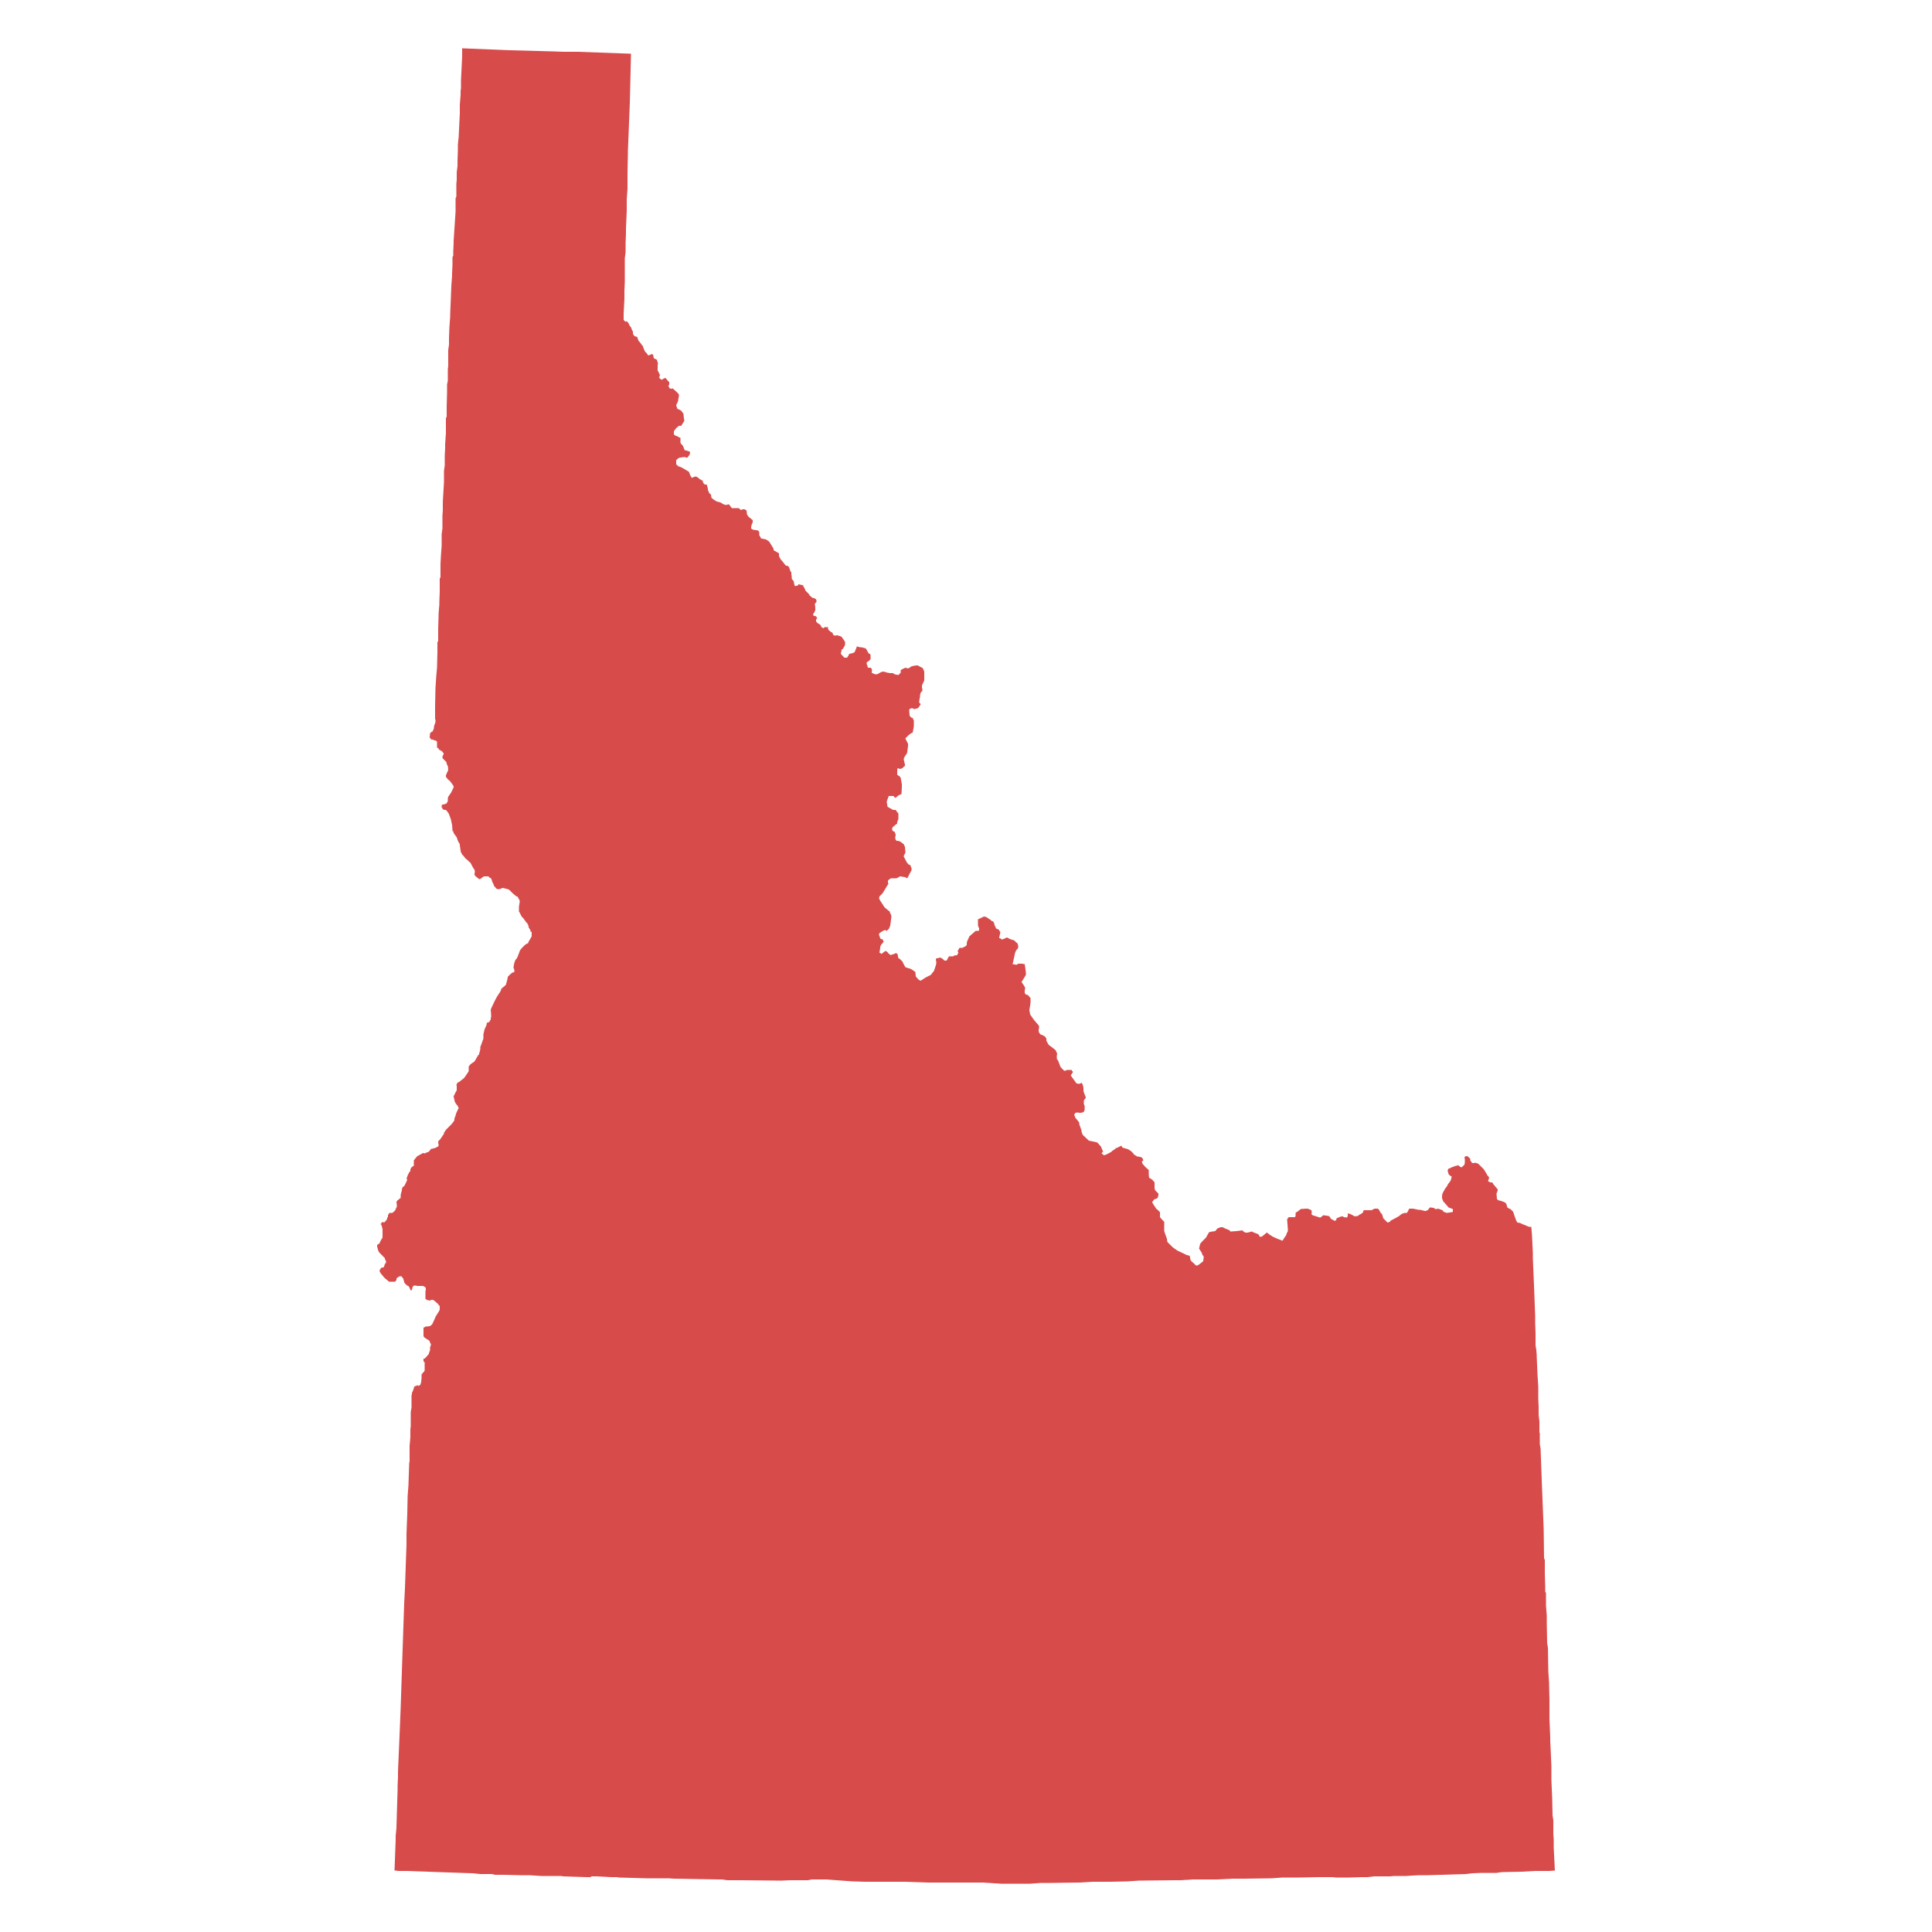 <?xml version="1.0" encoding="utf-8"?>
<!-- Generator: Adobe Illustrator 19.0.0, SVG Export Plug-In . SVG Version: 6.00 Build 0)  -->
<svg version="1.1" id="Layer_1" xmlns="http://www.w3.org/2000/svg" xmlns:xlink="http://www.w3.org/1999/xlink" x="0px" y="0px"
	 viewBox="0 0 500 500" style="enable-background:new 0 0 500 500;" xml:space="preserve">
<style type="text/css">
	.st0{fill:#D74B4B;}
</style>
<g id="XMLID_2_">
	<polygon id="XMLID_123_" class="st0" points="116.5,81.4 116.7,76.7 116.8,74 117,71.4 117,70.7 117.1,68.5 117.1,68.4 117.1,68.1 
		117.1,67.9 117.1,67.8 117.1,67.6 117.1,67.5 117.1,67.3 117.1,67.1 117.1,66.8 117.1,66.7 117.1,66.5 117.3,66.2 117.3,66 
		117.3,65.7 117.3,65.3 117.3,65.1 117.4,62.9 117.4,62.6 117.4,62.3 117.9,54.8 117.9,53.4 117.9,52.1 117.9,51.3 118.1,50.9 
		118.1,50.2 118.1,48 118.1,47.6 118.2,46.6 118.2,46.2 118.2,44.6 118.4,43 118.4,42.1 118.4,41.8 118.5,38.8 118.5,38 118.5,37.4 
		118.7,35.5 119,29.3 119,27.1 119.2,24.6 119.2,23.6 119.3,22.8 119.3,20.8 119.6,14.7 119.6,12.5 131.8,13 143.1,13.3 145.9,13.4 
		146.9,13.4 147.2,13.4 148.3,13.4 148.7,13.4 148.9,13.4 149,13.4 149.5,13.4 163.3,13.9 163,26.6 162.5,39.1 162.5,39.6 
		162.4,44.9 162.4,47.4 162.4,48.8 162.2,51.6 162.2,52 162.2,53.4 162.2,54.5 162,59.2 162,60.4 162,60.6 161.9,62.8 161.9,63.7 
		161.9,64.5 161.9,65.3 161.7,66.8 161.7,70.1 161.7,72.9 161.6,75.3 161.6,76.1 161.6,76.8 161.6,77.3 161.4,81.2 161.4,82.8 
		161.6,83 161.7,83.1 161.9,83.3 162.2,83.1 162.7,83.7 162.8,84 163.1,84.5 163.3,84.7 163.6,85.5 163.8,85.8 163.8,86.4 164.2,87 
		164.9,87.2 165,87.5 165.3,88.3 165.5,88.4 165.6,88.6 166,89.1 166.1,89.2 166.1,89.4 166.3,89.4 166.4,89.7 166.7,90.5 167,91.1 
		167.2,91.2 167.7,91.9 167.8,92 168.8,91.6 169.1,92 169.1,92.2 169.2,92.7 170,93.1 170.3,94.1 170.2,94.4 170.2,95.9 170.5,96.4 
		170.6,96.7 170.8,97 170.6,97.7 170.8,98 171.3,98.3 171.7,98 172.2,97.8 172.4,98 172.8,98.5 173.2,98.9 173.2,99.5 173,99.9 
		173.3,100.5 173.6,100.6 173.9,100.6 174.1,100.5 174.4,100.8 175.3,101.6 175.7,102.1 175.7,102.2 175.7,102.5 175.5,103.6 
		175.5,103.8 175.3,104.2 175,104.9 175.3,105.8 176,106.1 176.3,106.3 176.9,107.1 176.9,107.5 177.1,108.9 176.3,110.2 
		175.7,110.2 175,110.8 174.4,111.6 174.4,112.1 174.4,112.4 174.7,112.7 175.5,113 175.7,113.2 175.8,113.2 176.1,113.3 
		176.1,113.8 176.1,114.3 176.1,114.4 176.1,114.6 176.3,114.9 176.4,115 176.6,115.2 176.8,115.5 177.1,116.3 177.2,116.5 
		178.3,116.8 178.5,116.9 178.6,117.1 178.5,117.6 178.3,117.9 178,118.3 177.7,118.5 177.4,118.3 176.8,118.3 175.7,118.5 
		175.3,118.8 175,119.1 175,119.9 175,120.2 175.3,120.4 175.3,120.5 175.5,120.5 175.5,120.7 176,120.8 176.8,121.2 178.3,122.1 
		178.6,122.9 178.8,123.3 179.1,123.7 179.4,123.5 180,123.3 180.5,123.5 180.8,123.7 180.8,123.8 181.6,124.3 181.9,124.4 
		181.9,124.8 182.2,125.2 182.4,125.4 182.9,125.4 183,125.7 183.2,126.5 183.2,126.8 183.6,127.7 184,128 184.1,128.7 184.1,128.8 
		184.7,129.3 185.5,129.8 186,129.9 186.6,130.1 187.2,130.5 187.9,130.7 188.6,130.5 188.8,130.7 189,131 189.4,131.5 189.7,131.5 
		190.8,131.5 191.2,131.5 191.5,131.8 191.8,132 192.2,131.8 192.7,131.8 193.2,132.1 193.3,132.9 193.3,133.1 193.7,133.7 194,134 
		194.1,134 194.4,134.3 194.8,134.6 194.8,135.2 194.6,135.6 194.4,136.3 194.4,136.8 194.9,137.1 195.1,137.1 196.2,137.3 
		196.5,137.7 196.5,138.5 196.8,139 196.9,139.3 197.6,139.5 197.9,139.5 198.2,139.6 199,140.1 199.4,140.7 200.2,142 200.2,142.4 
		201.6,143.2 201.6,143.9 201.8,144.3 202.1,144.9 202.3,144.9 202.3,145.1 202.6,145.4 203.2,146.2 203.4,146.4 203.5,146.4 
		204,146.5 204.3,147 204.3,147.1 204.6,147.9 204.8,148.1 204.8,148.5 204.9,149.3 204.9,149.8 205.4,150.4 205.6,151.4 
		205.7,151.5 205.7,151.7 206.5,151.5 206.6,151.4 206.6,151.2 207.9,151.5 207.9,151.8 208.1,152 208.5,152.9 209.3,153.7 
		209.6,154.2 209.8,154.3 210.2,154.7 210.7,154.8 211.2,155.1 211.3,155.4 211.3,155.8 210.9,156.2 210.9,156.5 211,157.2 
		211,157.6 211,157.9 210.7,158.6 210.6,158.6 210.4,159.2 210.7,159.4 211.2,159.5 211.5,160 211.2,160.3 211.2,160.4 211.2,160.6 
		211.2,160.8 211.5,161.2 212.3,161.7 212.6,162.3 213.1,162.6 213.4,162.3 213.7,162.3 214.2,162.3 214.3,162.3 214.3,162.6 
		214.3,162.8 214.5,163.1 215.1,163.6 215.4,163.7 215.7,164.4 216.2,164.5 216.7,164.4 217.6,164.7 217.8,164.8 218.7,166.1 
		218.7,166.9 218.5,167.3 218.2,167.8 218.1,168 217.9,168 217.8,168.3 217.6,169.1 217.6,169.2 218.5,170.2 218.9,170.2 
		219.3,170.2 219.3,170 219.5,169.8 219.8,169.2 220.4,169.1 221,168.9 221.2,168.7 221.5,168 221.7,167.5 221.7,167.3 221.8,167.3 
		222.5,167.5 222.8,167.5 222.9,167.5 224,167.8 224.2,168 224.8,169.1 225.1,169.2 225.3,169.5 225.3,170.6 224.8,171.1 
		224.3,171.4 224.3,171.9 224.5,172.3 224.6,172.8 225.3,172.8 225.6,173.1 225.7,173.6 225.6,173.8 225.6,174.1 226.2,174.4 
		226.5,174.5 227,174.5 228.1,173.9 228.7,173.8 229.7,174.1 230.4,174.2 231.1,174.2 231.5,174.5 232.5,174.7 233.1,174.1 
		233.1,173.4 234.3,172.8 235,173 235.4,172.8 235.8,172.5 236.5,172.3 237.3,172.2 237.5,172.2 238.4,172.7 238.7,172.8 239,173.3 
		239.2,173.8 239.2,173.9 239.2,175.2 239.2,176.1 238.6,177.4 238.6,177.7 238.6,178 238.7,178.3 238.7,178.5 238.7,178.8 
		238.3,179.2 238.1,179.9 238.1,180.3 237.9,181.3 237.9,181.6 237.9,181.9 238.3,182.2 237.8,183 237.5,183.3 236.7,183.5 
		236.5,183.5 236.2,183.3 235.8,183.3 235.4,183.5 235.4,183.6 235.3,183.6 235.3,183.8 235.4,185.2 235.8,185.7 236.2,185.8 
		236.4,186.3 236.5,186.4 236.5,187.4 236.5,188 236.2,189.6 235.9,189.7 235.6,189.9 235,190.4 234.3,191.1 235,192.5 235,193 
		234.8,194.6 234.7,195 234.2,195.7 233.9,196.3 233.9,196.6 234.2,197.9 234.2,198.2 233.7,198.6 233.6,198.8 232.9,199 
		232.3,198.8 232.2,199.3 232.2,199.6 232.2,200.5 232.9,201 233.1,201.3 233.3,202.4 233.4,203 233.4,203.7 233.3,205.5 
		232.6,205.8 232,206.3 231.7,206.5 231.2,206 230.9,206 230,206 229.5,207.4 229.5,207.6 229.7,208.8 230.6,209.3 231.1,209.6 
		231.2,209.6 231.8,209.6 232.2,210.2 232.5,210.5 232.5,210.7 232.6,210.7 232.5,210.7 232.5,212 232.2,212.7 232.2,213.1 
		231.7,213.5 231.1,214 230.9,214.3 230.9,214.8 231.1,215.1 231.4,215.2 231.5,215.2 231.8,216 231.8,216.2 231.7,216.5 
		231.7,216.7 231.7,217.1 232,217.6 232.2,217.6 232.8,217.7 233.4,218.1 233.9,218.5 234.2,219.2 234.3,220.3 234.3,220.7 
		233.9,221.5 233.9,221.7 234.7,223.2 235.1,223.7 235.6,223.9 235.8,224.5 235.9,224.6 235.9,224.8 235.9,225.3 235.8,225.4 
		234.8,227.3 234.2,227 232.9,226.8 232.6,227 232,227.3 231.4,227.3 231.1,227.3 230.6,227.3 230.1,227.6 229.8,227.9 229.8,228.2 
		229.8,228.6 230,228.7 229.8,228.9 228.4,231.2 227.9,231.7 227.6,232 227.5,232.5 227.8,233.1 228.4,234 228.9,234.8 230.1,235.8 
		230.3,235.9 230.3,236.1 230.4,236.4 230.6,236.7 230.7,237.2 230.4,239.5 230.1,240.3 229.5,240.9 229.2,240.8 229,240.6 
		228.9,240.8 228.7,240.8 227.6,241.5 227.5,241.7 227.5,242 227.9,243 228.4,243.1 228.7,243.7 228.4,244.1 228.1,244.4 
		227.9,244.8 227.8,245.1 227.8,245.3 227.6,246.6 227.8,246.6 228.1,246.9 229,246.2 229.2,246.1 229.7,246.4 229.8,246.6 
		230.1,246.9 230.6,247.2 230.9,247 231.4,246.9 231.7,246.7 232,246.7 232.3,246.9 232.3,247 232.5,248 232.8,248.1 233.3,248.6 
		233.6,248.9 233.7,249.2 234.3,250.3 235.8,250.8 236.7,251.4 236.9,251.6 237,252.7 237.8,253.6 238.3,253.8 239.5,253 
		240.9,252.3 241.2,251.9 241.7,251.3 242.2,249.8 242.3,249.4 242.3,248.7 242.2,248.6 242.2,248.4 242.3,248 242.6,248 
		243.3,247.8 243.9,248.1 244.4,248.6 244.5,248.6 245,248.6 245.3,248 245.6,247.5 246.2,247.5 246.7,247.5 246.9,247.3 
		247.7,247.2 248,246.6 248,246.4 247.8,246.1 248,245.9 248.3,245.3 248.4,245.3 248.6,245.3 249.1,245.3 249.4,245.1 249.7,245 
		250,244.8 250.2,244.5 250.2,244.1 250.3,243.6 250.9,242.3 252.3,241.1 252.5,240.9 252.7,240.9 253.3,240.9 253.4,240.6 
		253.4,240.3 253.1,239.5 253.1,238.7 253.1,237.9 253.4,237.8 254.4,237.3 254.7,237.2 255.2,237.3 255.5,237.5 256.4,238.1 
		256.6,238.3 256.7,238.4 256.9,238.4 257.2,238.7 257.4,239.4 257.8,240.3 258.5,240.6 258.6,240.8 258.8,241.1 258.9,241.2 
		258.8,241.7 258.6,242.6 258.6,242.8 258.8,242.8 259.2,243.1 259.5,243.1 260.2,242.8 260.6,242.6 261.3,243 262.5,243.4 
		263,243.9 263.3,244.1 263.5,244.7 263.5,244.8 263.5,245.3 263.3,245.6 263.1,245.8 263,245.9 262.7,246.6 262.1,249.4 
		261.9,249.5 262.1,249.5 263.1,249.7 263.5,249.4 263.8,249.4 264.6,249.4 264.9,249.5 265.2,249.5 265.5,251.7 265.5,252.3 
		264.9,253.3 264.4,254.1 264.4,254.2 264.9,254.9 265.3,255.6 265.3,255.8 265.2,256.3 265.2,256.6 265.2,257 265.5,257.4 
		266,257.5 266.7,258.3 266.7,258.5 266.7,258.8 266.7,259.4 266.7,259.5 266.6,260.2 266.4,261.4 266.6,262.5 266.7,262.7 
		267.7,264.1 268,264.4 268.2,264.7 268.5,265 268.9,265.5 268.9,266 268.9,266.3 268.8,266.3 268.8,266.4 268.8,266.8 268.9,267.2 
		269.1,267.5 269.4,267.8 269.6,267.8 270,268 270.5,268.3 270.8,268.8 270.8,269.3 271.1,269.9 271.4,270.4 271.8,270.7 272.2,271 
		273.2,271.8 273.6,272.7 273.5,273.2 273.5,273.5 273.5,273.8 273.6,274.3 273.8,274.3 273.8,274.4 274.3,275.7 274.4,276 
		274.6,276.3 275.4,277.1 275.7,277.1 276.1,276.9 277.2,276.9 277.4,276.9 277.4,277.1 277.7,277.4 277.4,277.9 277.1,278.3 
		278.6,280.4 279.3,280.5 279.6,280.4 279.9,280.2 280.2,280.7 280.4,281.5 280.4,282.3 280.5,282.7 281,284 281,284.1 280.5,284.8 
		280.5,285.7 280.7,286.2 280.7,286.3 280.7,287.3 280.5,287.7 280.2,287.9 279.6,288 279.3,288 279,287.9 278.3,288 278,288.5 
		278.2,289 278.3,289.3 278.5,289.5 279.3,290.5 279.3,290.9 279.7,292 279.9,292.6 279.9,292.7 279.9,292.9 280.2,293.7 
		281.8,295.2 283.7,295.6 284,295.7 284.9,296.7 285.5,298.1 285.4,298.1 285.1,298.4 285.1,298.5 285.7,299 286.5,298.7 
		287.6,298.1 287.9,297.8 288.7,297.3 288.7,297.1 288.8,297.1 289,297.1 289.8,296.7 290.2,296.5 290.5,297 291.9,297.4 
		292.7,297.9 293.2,298.4 293.5,298.8 294.3,299.3 294.5,299.3 295.4,299.5 295.7,299.8 295.9,300.3 295.5,300.6 295.7,301.2 
		296.5,302.1 297.3,302.8 297.3,303.2 297.3,304 297.4,304.8 298.2,305.3 298.8,306 298.8,306.5 298.8,306.8 298.8,307.6 299,308.1 
		299.3,308.4 299.8,308.9 299.8,309.3 299.6,310 299.5,310.1 299,310.3 298.7,310.4 298.2,311.1 298.2,311.2 298.5,311.7 
		299.1,312.6 299.3,312.9 299.6,313.1 300.2,313.7 300.2,314.2 300.2,315 300.7,315.6 301.3,316.2 301.3,316.7 301.3,317.9 
		301.3,318.6 301.6,319.5 302,320.6 302.1,321.4 303.2,322.5 303.5,322.8 304.2,323.3 304.8,323.7 306.5,324.5 307.1,324.8 
		307.9,325 308.1,326.1 308.2,326.2 308.5,326.6 308.7,326.7 309.5,327.5 309.9,327.5 310.4,327.2 311,326.7 311.4,326.4 
		311.4,326.2 311.5,325.6 311.5,325.1 311.2,324.8 311,324.2 310.3,323.1 310.4,322.8 310.6,321.9 311.2,321.2 311.5,320.9 
		312.1,320.3 312.9,318.9 313.7,318.7 313.9,318.7 314.5,318.6 315.1,317.9 315.9,317.6 316.4,317.6 317,317.9 317.5,318.1 
		318.2,318.4 318.4,318.7 318.6,318.7 318.7,318.7 320.1,318.6 321.5,318.4 321.8,318.7 322.3,319 322.9,319 324,318.7 324.3,318.9 
		325.6,319.4 325.9,319.7 325.9,320 326.4,320.1 327,319.7 327.8,319 327.9,319 328.4,319.4 329,319.8 329.5,320.1 330.6,320.6 
		331.9,321.1 332.6,320 332.8,319.8 333,319.2 333.3,318.6 333.3,318.1 333.1,315.6 333.4,315.1 333.6,315 335.1,315 335.3,314.7 
		335.3,314.5 335.3,314.2 335.3,313.9 335.5,313.7 335.6,313.7 336.4,313.1 336.6,312.9 338,312.8 338.4,312.8 338.7,312.9 
		339.4,313.2 339.5,313.7 339.4,314.2 339.7,314.5 341.6,315.1 341.7,315.1 342.5,314.5 343.9,314.7 344.2,315 344.4,315.4 
		345.3,315.9 345.6,315.9 345.8,315.8 345.9,315.3 346.6,315 347.2,314.8 347.5,314.8 347.8,315 348.6,315.1 348.8,314.7 
		348.8,314.3 348.9,314 349.7,314.3 350.6,314.8 351.4,314.7 351.9,314.3 352.2,314.2 352.8,313.7 352.8,313.4 353,313.2 
		354.2,313.2 355,313.2 355.5,312.9 355.8,312.8 356.6,312.8 356.9,313.1 357.2,313.7 357.7,314.3 358,315.3 358.6,315.9 
		359.1,316.4 359.7,316.2 359.9,315.9 361.6,315 361.9,314.8 362.1,314.7 362.7,314.2 363.2,314 363.5,313.9 363.9,313.9 
		364.1,313.9 364.4,313.4 364.7,312.8 365.5,312.8 365.7,312.8 367.1,313.1 367.7,313.1 367.9,313.2 368.8,313.4 369,313.4 
		369.6,313.1 370,312.5 370.4,312.5 371,312.6 371.5,312.9 371.8,312.9 372.2,312.8 373.3,313.2 373.6,313.6 374.4,313.9 
		375.8,313.7 376,313.6 376,312.9 375.7,312.8 374.9,312.5 374.3,311.8 373.5,310.9 373.2,310.1 373.2,310 373.2,309.5 373.3,308.9 
		374,307.6 374.1,307.5 374.6,306.8 374.7,306.5 375.1,306 375.5,305.4 375.5,305.3 375.7,304.5 375.2,304.2 374.9,303.9 
		374.7,303.1 374.6,303.1 374.7,302.8 374.9,302.4 375.1,302.4 375.7,302.1 376.5,301.8 376.8,301.7 377.1,301.7 377.1,301.5 
		377.6,301.7 377.9,302 378.3,302.1 379,301.4 379.1,300.9 379.1,299.9 379,299.8 379.1,299.3 379.6,299.2 379.9,299.3 380.1,299.5 
		380.5,299.9 380.5,300.3 381,301 381.5,301 381.8,300.9 382.6,301.2 384,302.6 384.8,303.9 384.9,304.2 385.1,304.3 385.4,304.8 
		385.1,305.7 385.7,306 386.2,306 386.5,306.5 387.6,307.8 387.6,308.1 387.3,308.9 387.4,310.3 387.7,310.6 388.8,310.9 
		389.5,311.2 389.8,311.5 389.9,311.8 390.1,312.5 390.6,312.8 390.9,312.9 391.6,313.6 392,314.8 392.4,315.9 392.7,316.4 
		393.4,316.5 393.8,316.7 394.2,316.9 394.3,316.9 394.5,317 395.7,317.5 396,317.5 396.3,317.5 396.5,320 396.5,320.1 396.7,324.2 
		396.7,325.6 397,332.7 397.3,340.6 397.3,341.1 397.3,341.4 397.3,341.7 397.3,342.4 397.4,345.2 397.4,345.3 397.4,348.2 
		397.6,349.4 397.7,350.7 397.7,351.1 397.9,355.7 398.1,358.8 398.1,361.5 398.1,361.9 398.2,364.1 398.2,364.6 398.2,366.2 
		398.4,367.9 398.4,368 398.4,368.2 398.4,370.6 398.4,370.7 398.5,370.9 398.5,371 398.5,372.4 398.5,373.7 398.7,374.9 399,383.1 
		399.5,395.6 399.6,403.3 399.8,403.7 399.8,404.1 399.8,404.4 399.8,404.8 399.8,405 399.8,405.1 399.8,407.2 399.9,410.6 
		399.9,412 400.1,412.2 400.1,412.4 400.1,412.8 400.1,413.1 400.1,413.8 400.1,414.1 400.1,414.9 400.1,415 400.1,415.2 
		400.1,415.3 400.1,415.5 400.1,415.6 400.3,418 400.3,418.5 400.3,418.9 400.3,419.2 400.3,420 400.4,425.2 400.6,426.4 
		400.7,432.5 400.9,435.5 400.9,435.7 401,439.9 401,440.5 401,443.2 401,444.9 401.2,449.6 401.2,450.2 401.2,450.6 401.3,452.6 
		401.5,457.1 401.5,460.7 401.7,465.3 401.8,469.8 402,471.1 402,471.8 402,474.2 402,474.7 402.1,475.9 402.1,478.1 402.4,484.1 
		400.9,484.2 399.8,484.2 397.3,484.2 393.7,484.4 388.7,484.5 387.3,484.7 386,484.7 384.3,484.7 383.8,484.7 383.7,484.7 
		383.4,484.7 381,484.8 379.3,485 369.6,485.3 367.5,485.3 367.1,485.3 363.9,485.5 363.5,485.5 362.7,485.5 361.8,485.5 
		360.8,485.5 359.7,485.6 358.8,485.6 357.8,485.6 357.5,485.6 357.4,485.6 355.8,485.6 355.6,485.6 353.9,485.8 353.1,485.8 
		352.5,485.8 349.1,485.9 346.3,485.9 345.8,485.9 344.8,485.8 343.1,485.8 342.7,485.8 342.5,485.8 342.3,485.8 341.2,485.8 
		336.2,485.9 335.1,485.9 332.3,485.9 331.9,485.9 329.2,486.1 329,486.1 322,486.2 318.9,486.2 315,486.4 312.8,486.4 310.3,486.4 
		309.2,486.4 308.8,486.4 305.4,486.6 304.3,486.6 304,486.6 294.8,486.7 291.8,486.9 287.3,487 286.3,487 284.4,487 284.1,487 
		283.2,487 282.7,487 279.4,487.2 279.1,487.2 271.8,487.3 269.4,487.3 266.6,487.5 266,487.5 264.4,487.5 263,487.5 261,487.5 
		259.9,487.5 259.5,487.5 259.1,487.5 254.4,487.2 252,487.2 251.7,487.2 250.9,487.2 248.7,487.2 240,487.2 234.2,487 230.6,487 
		229,487 224,487 220.6,486.9 217.9,486.7 213.7,486.4 213.5,486.4 212.4,486.4 211.8,486.4 211.3,486.4 210.6,486.4 210.1,486.4 
		209,486.6 208.2,486.6 205.2,486.6 204.5,486.6 202.3,486.7 202,486.7 191.8,486.6 191.3,486.6 191.2,486.6 188.3,486.6 
		188.2,486.6 186.8,486.4 186.1,486.4 185.7,486.4 174.4,486.2 173,486.1 172.8,486.1 172.5,486.1 168.3,486.1 167.2,486.1 
		160.2,485.9 159.7,485.8 159.4,485.8 158.1,485.8 154.4,485.6 153.1,485.6 152.8,485.8 152.2,485.8 151.7,485.8 145.6,485.6 
		145.4,485.5 140.1,485.5 137,485.3 136.8,485.3 135.1,485.3 134.6,485.3 130.4,485.2 129.5,485.2 129.3,485.2 128.5,485.2 
		128.1,485.2 127.3,485 124.5,485 124.2,485 122.3,484.8 105.1,484.2 103,484.2 102.6,484.1 102.1,484.1 102.4,476.1 102.4,475.1 
		102.6,473.1 102.6,472.8 102.9,463.1 102.9,462.1 103,459.9 103,458.5 103.5,446.8 103.7,441.9 103.7,441.8 104.1,429.7 104.6,415 
		104.8,411.1 105.2,399.7 105.2,397.8 105.2,397 105.4,391.8 105.5,387.1 105.7,384.5 105.9,378.7 106,378.1 106,377.8 106,376.7 
		106,376.5 106,376.3 106,376.2 106,375.6 106,375.1 106,374.9 106,374.6 106,374.2 106.2,372 106.2,371.2 106.2,370.9 106.2,370.7 
		106.2,369.9 106.3,369.1 106.3,368.5 106.3,367.4 106.3,367.3 106.3,365.4 106.5,364.3 106.5,362.4 106.5,362.3 106.5,361.9 
		106.5,361.2 106.6,360.8 106.6,360.7 106.6,360.5 106.8,360.1 107.1,359.3 107.1,359.1 107.3,358.8 107.4,358.7 107.6,358.7 
		107.7,358.7 107.9,358.5 108,358.5 108.4,358.7 108.5,358.5 108.7,358.5 108.8,358.3 109,357.7 109,357.6 109.1,356.6 109.1,356.5 
		109.1,356.1 109.1,355.8 109.1,355.7 109.6,355.1 109.8,354.9 109.9,354.7 109.9,354.3 109.9,354 109.9,353.2 109.9,352.7 
		109.8,352.4 109.6,352.4 109.6,352.2 109.6,352.1 109.6,351.9 109.6,351.8 109.6,351.6 109.9,351.6 110.2,351.3 110.9,350.5 
		111,350.4 111,350.2 111.2,349.7 111.3,349.4 111.3,348.8 111.3,348.6 111.5,348.2 111.5,347.8 111.3,347.5 111.2,347.1 
		110.9,346.8 110.5,346.6 109.8,346.1 109.6,345.8 109.6,345.5 109.6,345.2 109.6,344.9 109.6,343.9 109.6,343.8 109.6,343.6 
		109.8,343.5 109.9,343.5 110.1,343.3 110.5,343.3 111.2,343.2 111.3,343.2 111.5,343 111.8,342.8 112,342.4 112.1,342.2 
		112.6,341.1 112.7,340.8 113.7,339.2 113.8,338.9 113.8,338.8 113.8,338 113.5,337.7 113.4,337.5 112.4,336.6 112,336.4 
		111.6,336.4 111.3,336.6 110.4,336.4 110.1,336.1 110.1,335.5 110.1,334.2 110.2,333.8 110.2,333.6 110.2,333.4 110.1,333.3 
		110.1,333.1 109.8,333 109.5,332.8 108.8,332.8 108,332.8 107.9,332.8 107.7,332.7 107.6,332.7 107.4,332.7 107.1,332.7 106.8,333 
		106.6,333.8 106.6,333.9 106.5,333.9 106.3,333.9 106.2,333.8 106,333.3 105.7,332.8 105.5,332.8 105.2,332.5 105.1,332.5 
		104.6,331.9 104.6,331.7 104.4,331.1 104.4,330.9 104.1,330.6 104,330.5 104,330.3 103.8,330.3 103.5,330.3 103.3,330.3 
		103.2,330.5 103,330.5 102.6,330.9 102.6,331.1 102.6,331.4 102.4,331.4 102.3,331.7 101.9,331.7 101.3,331.7 100.7,331.7 
		99.6,330.8 99.4,330.6 98.5,329.5 98.2,328.9 98.3,328.7 98.5,328.3 98.7,328.1 99.1,328 99.3,328 99.7,326.9 99.9,326.9 
		99.9,326.6 99.9,326.4 99.6,325.8 99.6,325.6 99.1,325.1 99,325 98.7,324.7 98.2,324.2 97.9,323.7 97.6,322.6 97.6,322.2 97.9,322 
		98.3,321.7 98.3,321.5 98.8,320.6 99,320.3 99,318.9 99,318.4 99,318.1 98.8,317.3 98.7,317 98.7,316.9 98.5,316.9 98.5,316.7 
		98.7,316.7 98.7,316.5 98.7,316.4 98.8,316.4 99.1,316.2 99.3,316.4 99.4,316.4 99.9,315.9 100.2,315.4 100.2,315.1 100.4,315 
		100.4,314.7 100.4,314.5 100.7,314 100.8,313.9 101.5,313.9 101.8,313.7 102.3,313.2 102.4,312.9 102.7,312.3 102.7,311.7 
		102.6,311.2 102.6,311.1 102.7,310.9 102.9,310.6 103,310.6 103.2,310.4 103.7,310 103.7,309.8 103.7,309.2 104,308.1 104,307.8 
		104.1,307.5 104.3,307.1 104.6,307 105.1,306 105.4,305.3 105.2,305 105.4,304.5 105.5,304.2 106,303.2 106.2,303.2 106.2,303.1 
		106.2,302.6 106.5,302.1 106.9,301.8 107.1,301.7 107.1,300.7 107.1,300.3 107.9,299.3 108,299.2 108.4,299 109.5,298.4 
		109.6,298.4 109.9,298.5 110.2,298.4 110.5,298.2 110.7,298.2 110.9,298.1 111.2,297.8 111.5,297.4 111.6,297.3 111.8,297.3 
		112.6,297.1 113.2,296.8 113.4,296.7 113.5,296.5 113.5,296.3 113.5,296.2 113.5,296 113.4,295.9 113.4,295.7 113.5,295.2 
		113.7,295.1 114.1,294.6 114.9,293.4 114.9,293.1 115.1,292.9 115.4,292.4 116,291.8 116.8,291 117.3,290.4 117.6,289.9 
		117.6,289.5 117.9,288.7 118.1,288 118.4,287.4 118.5,287.1 118.7,286.9 118.7,286.8 118.5,286.3 117.9,285.5 117.7,285.1 
		117.4,283.8 117.4,283.7 117.6,283.3 118.1,282.3 118.2,282.3 118.2,281.3 118.2,281 118.1,280.8 118.4,280.2 119,279.9 
		119.2,279.7 120.1,279 120.6,278.3 121.2,277.4 121.3,277.2 121.3,277.1 121.3,276.5 121.3,276.1 121.3,276 121.8,275.4 
		122.8,274.7 123.8,273 124,272.9 124,272.7 124.3,271.6 124.3,271 125.1,268.8 125.1,268.6 125.1,267.8 125.1,267.7 125.4,266.4 
		125.9,265.3 126,264.7 126.4,264.6 126.7,264.4 126.8,264.1 127,263.9 127,263.5 127.1,263.2 127.1,262.5 127,261.4 127.1,261 
		128.1,258.9 128.7,257.8 129.5,256.6 129.8,255.8 130.1,255.6 130.9,254.9 131.2,253.9 131.4,253 131.4,252.8 131.7,252.5 
		132,252.2 132.6,251.7 133.1,251.6 133.1,250.9 132.9,250.5 132.9,250.3 133.1,249.2 133.4,248.4 133.7,248.1 134,247.5 
		134.6,245.9 135.1,245.3 135.7,244.7 135.9,244.5 136.4,244.2 136.7,244.1 136.7,243.9 137.5,242.5 137.6,242.3 137.6,241.4 
		137.6,241.2 137.3,241.1 137.3,240.8 137,240.3 136.8,240 136.8,239.8 136.8,239.7 136.5,239 136.4,238.9 136.2,238.7 135.4,237.6 
		135,237.2 134.8,236.8 134.5,236.2 134.3,235.9 134.3,234.7 134.5,233.4 134.5,233.1 134.2,232.5 134,232.2 133.9,232 133.7,232 
		133.4,231.8 132.6,231.1 131.8,230.3 131.4,230.1 130.1,229.8 130,229.8 129.6,230 129.3,230.1 128.7,230.1 128.5,230 127.8,229.2 
		127.8,229 127.4,228.2 127.1,227.3 127,227.3 126.5,227 126.5,226.8 126.4,226.8 126.2,226.8 125.3,226.8 125.1,226.8 125.1,227 
		124.9,227 124.8,227.1 124.6,227.3 124.5,227.3 124.3,227.5 124.2,227.5 124,227.5 123.1,226.8 122.8,226.4 122.8,226.2 122.8,226 
		122.9,225.7 122.9,225.6 122.8,225.1 122.6,224.8 122.4,224.5 121.7,223.2 121.5,223.1 121,222.6 120.4,222.1 119.8,221.3 
		119.6,221.2 119.5,220.9 119.3,220.6 119.2,220.1 119,218.8 119,218.5 118.5,217.6 118.2,216.7 117.4,215.6 117.3,215.1 
		117.1,215.1 117.1,214.8 117,213.5 116.7,212.1 116.2,210.7 115.9,210.2 115.4,209.6 115.2,209.6 114.9,209.6 114.5,209.3 
		114.5,209.1 114.3,209 114.3,208.7 114.3,208.5 114.5,208.2 114.6,208.2 114.8,208.2 115.4,208 115.6,207.9 115.9,207.3 
		115.9,206.8 115.9,206.5 116,206.3 116,206.2 116.7,205.2 117.3,204 117.4,203.7 117.4,203.5 117.3,203.3 116.5,202.2 116.2,201.9 
		116,201.8 115.6,201.3 115.4,201 115.4,200.7 115.7,199.9 115.9,199.6 116,199.1 115.9,198.3 115.6,197.7 115.6,197.6 115.6,197.4 
		115.4,197.1 115.2,196.9 115.1,196.8 114.6,196.3 114.5,196 114.5,195.8 114.8,195.2 114.8,194.9 114.6,194.7 114.5,194.6 
		114.3,194.3 114.1,194.3 114,194.3 114,194.1 113.7,194.1 113.4,193.6 113.1,193.5 113.1,193.2 113.1,193 113.1,192.7 113.1,192.4 
		113.1,192.1 113.1,191.9 112.9,191.8 112.7,191.6 112.6,191.6 112.4,191.6 112,191.4 111.8,191.4 111.6,191.4 111.6,191.3 
		111.5,191.3 111.5,191.1 111.3,191.1 111.3,191 111.2,190.8 111.2,190.7 111.3,189.9 111.3,189.7 111.5,189.6 111.8,189.3 
		112,189.3 112.1,188.9 112.3,188.5 112.3,188.2 112.3,188 112.4,187.8 112.4,187.7 112.6,187.2 112.6,187.1 112.7,186.9 
		112.7,186.4 112.7,186.3 112.6,186.1 112.6,186 112.6,185.7 112.6,185.3 112.6,184.9 112.6,183.8 112.6,183.5 112.6,183 
		112.6,182.8 112.7,178.1 112.9,175 113.1,172.8 113.2,168.9 113.2,167.3 113.2,166.2 113.4,165.9 113.4,165.3 113.4,165 113.4,163 
		113.4,162.5 113.5,159.7 113.5,158.9 113.7,156.5 113.7,155.8 113.8,153.1 113.8,149.6 114,149.5 114,148.9 114,145.9 114.1,144 
		114.3,141.2 114.3,141 114.3,138.7 114.3,138.2 114.5,136.8 114.5,134.9 114.5,133.5 114.6,132 114.6,131.2 114.6,131 114.6,129.8 
		114.9,124.8 114.9,123.8 114.9,122.6 114.9,121.9 115.1,120.4 115.1,119.4 115.1,117.9 115.2,116 115.2,115 115.4,112.1 
		115.4,111.9 115.4,111.6 115.4,111.3 115.4,109.6 115.4,108.5 115.4,108.2 115.6,107.8 115.6,106.9 115.6,106 115.6,105.2 
		115.7,101.6 115.7,101.4 115.7,101.1 115.7,100.3 115.7,100.2 115.7,100 115.7,99.9 115.7,99.5 115.9,98.5 115.9,97.7 115.9,97 
		115.9,95.9 115.9,95.6 115.9,95.5 116,94.7 116,91.7 116,91.6 116,91.1 116,90.8 116,90.6 116.2,89.2 116.2,88.7 116.2,88.3 
		116.2,88.1 116.2,88 116.2,87.6 116.2,87.5 116.3,84.8 116.5,82 	"/>
</g>
</svg>
